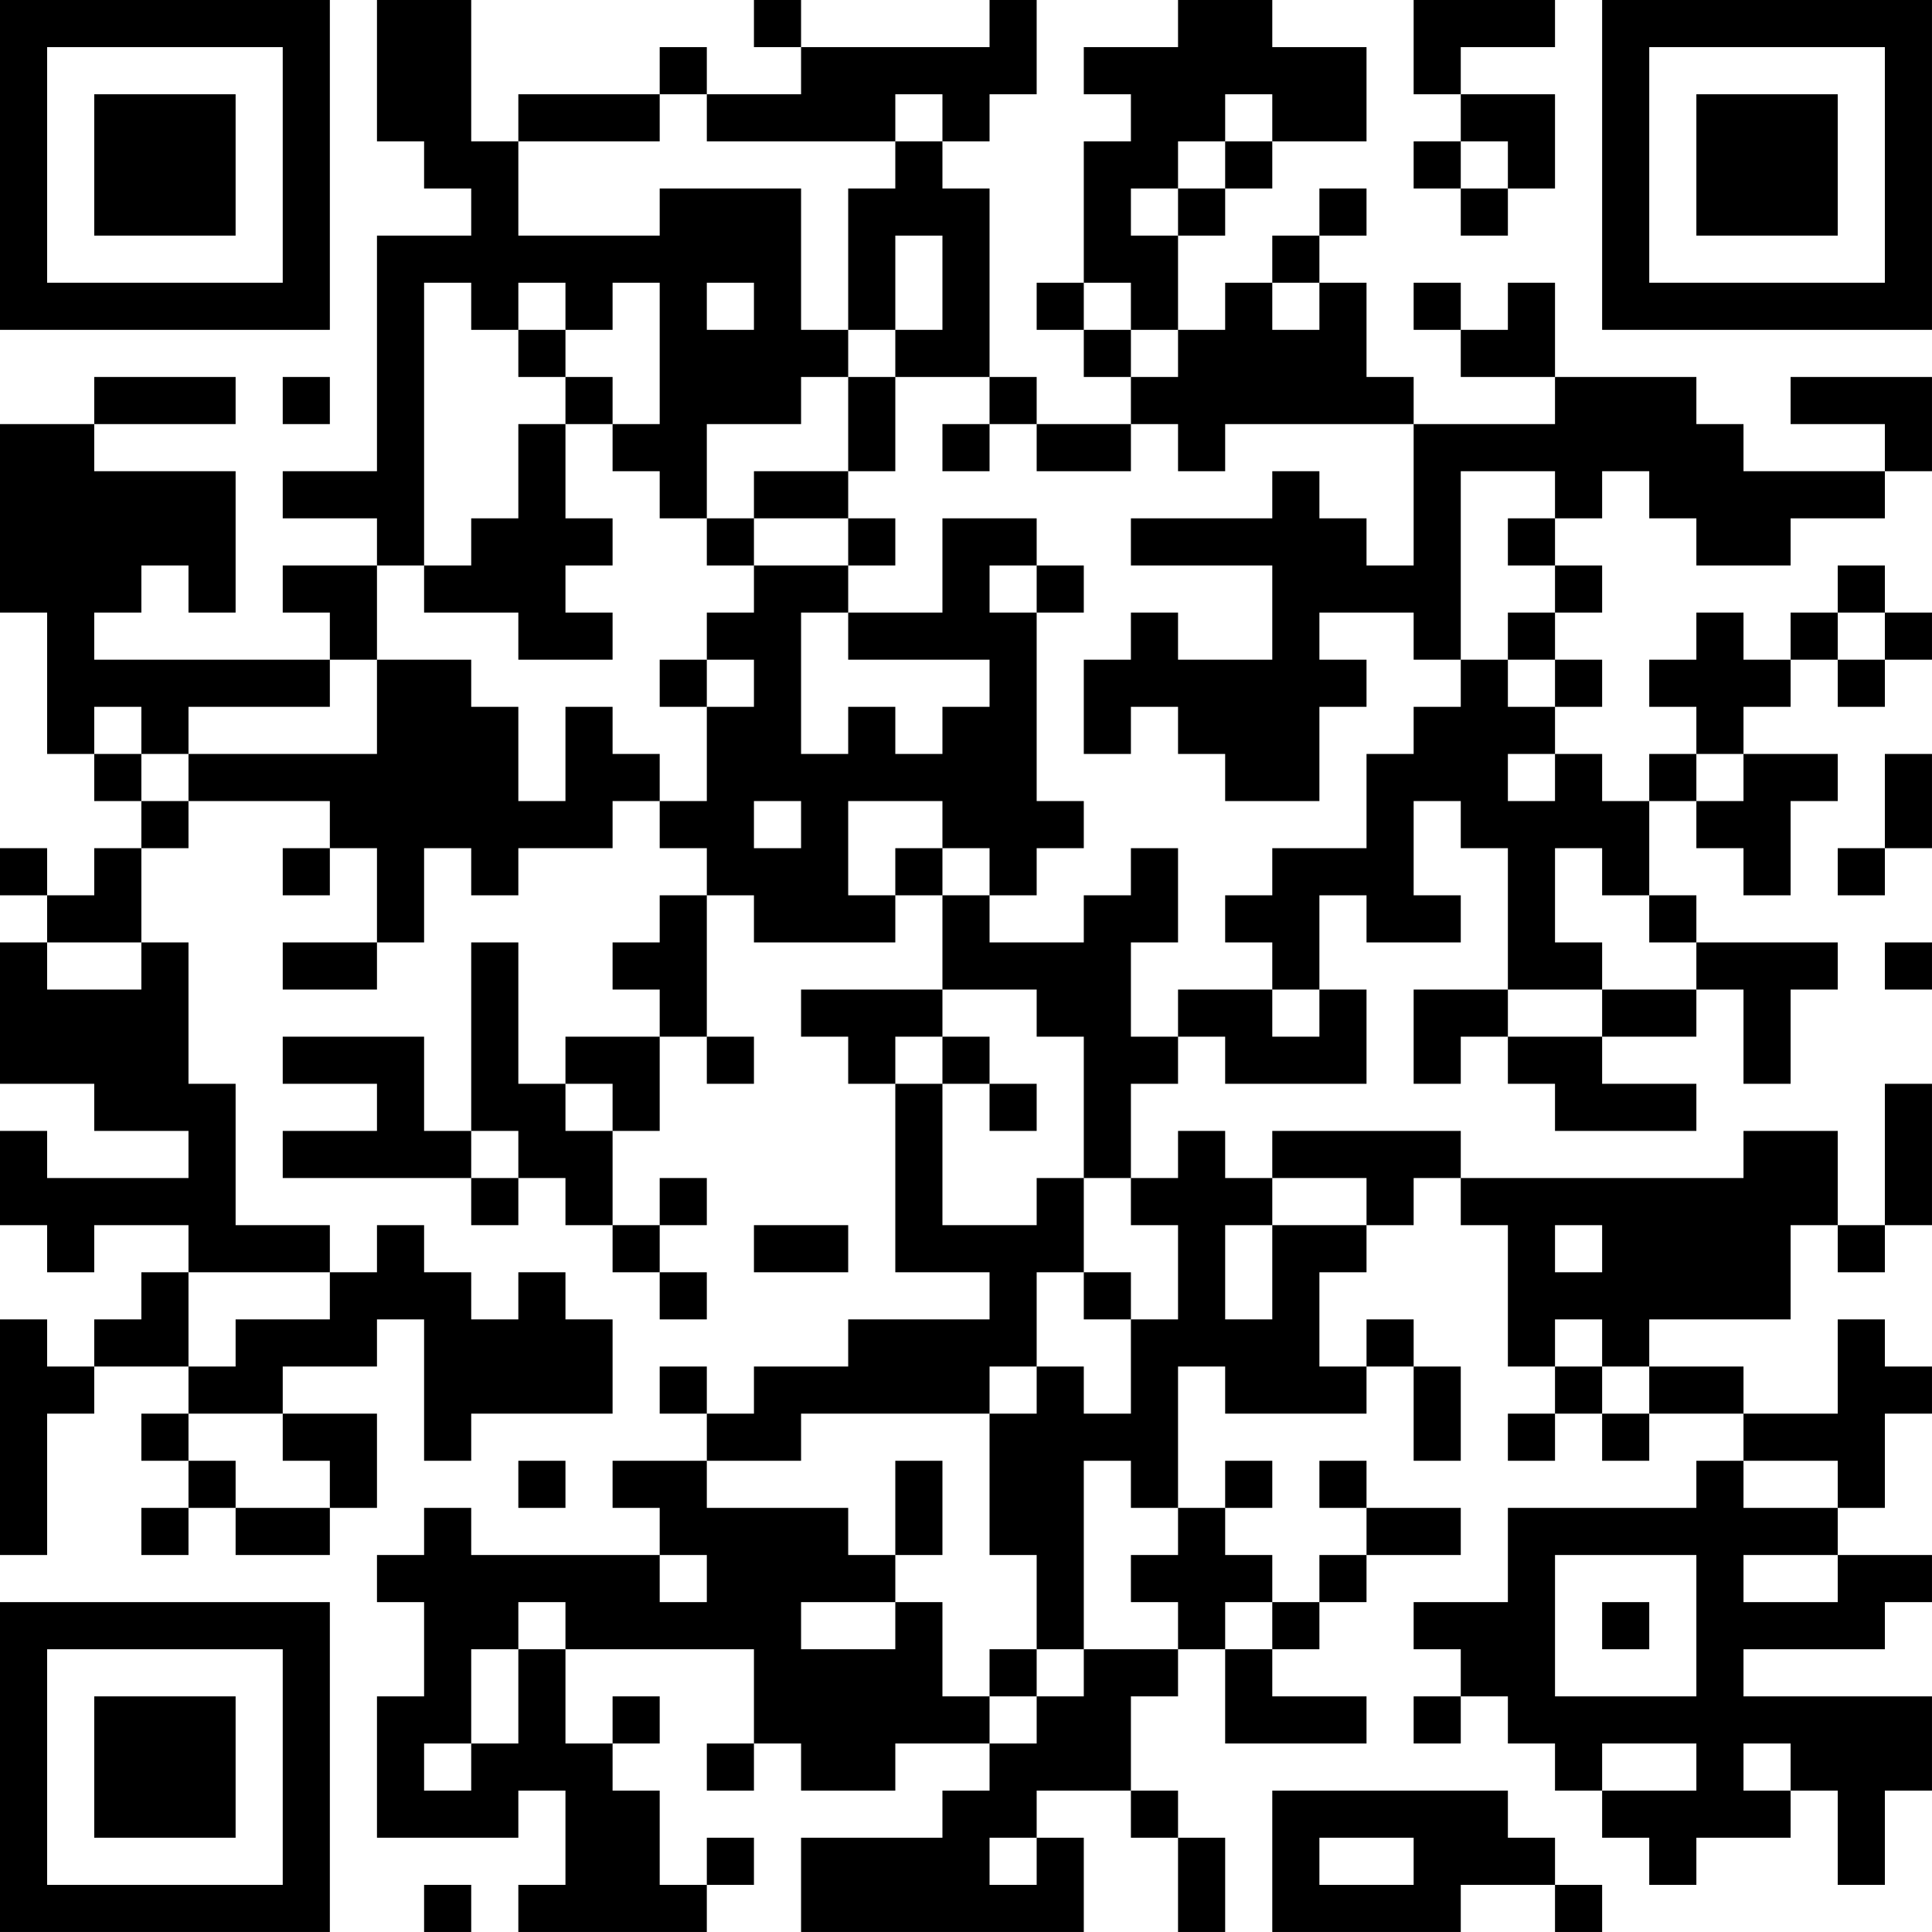<?xml version="1.0" encoding="UTF-8"?>
<svg xmlns="http://www.w3.org/2000/svg" version="1.1" width="200" height="200" viewBox="0 0 200 200"><rect x="0" y="0" width="200" height="200" fill="#ffffff"/><g transform="scale(4.878)"><g transform="translate(0,0)"><path fill-rule="evenodd" d="M8 0L8 3L9 3L9 4L10 4L10 5L8 5L8 10L6 10L6 11L8 11L8 12L6 12L6 13L7 13L7 14L2 14L2 13L3 13L3 12L4 12L4 13L5 13L5 10L2 10L2 9L5 9L5 8L2 8L2 9L0 9L0 13L1 13L1 16L2 16L2 17L3 17L3 18L2 18L2 19L1 19L1 18L0 18L0 19L1 19L1 20L0 20L0 23L2 23L2 24L4 24L4 25L1 25L1 24L0 24L0 26L1 26L1 27L2 27L2 26L4 26L4 27L3 27L3 28L2 28L2 29L1 29L1 28L0 28L0 33L1 33L1 30L2 30L2 29L4 29L4 30L3 30L3 31L4 31L4 32L3 32L3 33L4 33L4 32L5 32L5 33L7 33L7 32L8 32L8 30L6 30L6 29L8 29L8 28L9 28L9 31L10 31L10 30L13 30L13 28L12 28L12 27L11 27L11 28L10 28L10 27L9 27L9 26L8 26L8 27L7 27L7 26L5 26L5 23L4 23L4 20L3 20L3 18L4 18L4 17L7 17L7 18L6 18L6 19L7 19L7 18L8 18L8 20L6 20L6 21L8 21L8 20L9 20L9 18L10 18L10 19L11 19L11 18L13 18L13 17L14 17L14 18L15 18L15 19L14 19L14 20L13 20L13 21L14 21L14 22L12 22L12 23L11 23L11 20L10 20L10 24L9 24L9 22L6 22L6 23L8 23L8 24L6 24L6 25L10 25L10 26L11 26L11 25L12 25L12 26L13 26L13 27L14 27L14 28L15 28L15 27L14 27L14 26L15 26L15 25L14 25L14 26L13 26L13 24L14 24L14 22L15 22L15 23L16 23L16 22L15 22L15 19L16 19L16 20L19 20L19 19L20 19L20 21L17 21L17 22L18 22L18 23L19 23L19 27L21 27L21 28L18 28L18 29L16 29L16 30L15 30L15 29L14 29L14 30L15 30L15 31L13 31L13 32L14 32L14 33L10 33L10 32L9 32L9 33L8 33L8 34L9 34L9 36L8 36L8 39L11 39L11 38L12 38L12 40L11 40L11 41L15 41L15 40L16 40L16 39L15 39L15 40L14 40L14 38L13 38L13 37L14 37L14 36L13 36L13 37L12 37L12 35L16 35L16 37L15 37L15 38L16 38L16 37L17 37L17 38L19 38L19 37L21 37L21 38L20 38L20 39L17 39L17 41L23 41L23 39L22 39L22 38L24 38L24 39L25 39L25 41L26 41L26 39L25 39L25 38L24 38L24 36L25 36L25 35L26 35L26 37L29 37L29 36L27 36L27 35L28 35L28 34L29 34L29 33L31 33L31 32L29 32L29 31L28 31L28 32L29 32L29 33L28 33L28 34L27 34L27 33L26 33L26 32L27 32L27 31L26 31L26 32L25 32L25 29L26 29L26 30L29 30L29 29L30 29L30 31L31 31L31 29L30 29L30 28L29 28L29 29L28 29L28 27L29 27L29 26L30 26L30 25L31 25L31 26L32 26L32 29L33 29L33 30L32 30L32 31L33 31L33 30L34 30L34 31L35 31L35 30L37 30L37 31L36 31L36 32L32 32L32 34L30 34L30 35L31 35L31 36L30 36L30 37L31 37L31 36L32 36L32 37L33 37L33 38L34 38L34 39L35 39L35 40L36 40L36 39L38 39L38 38L39 38L39 40L40 40L40 38L41 38L41 36L37 36L37 35L40 35L40 34L41 34L41 33L39 33L39 32L40 32L40 30L41 30L41 29L40 29L40 28L39 28L39 30L37 30L37 29L35 29L35 28L38 28L38 26L39 26L39 27L40 27L40 26L41 26L41 23L40 23L40 26L39 26L39 24L37 24L37 25L31 25L31 24L27 24L27 25L26 25L26 24L25 24L25 25L24 25L24 23L25 23L25 22L26 22L26 23L29 23L29 21L28 21L28 19L29 19L29 20L31 20L31 19L30 19L30 17L31 17L31 18L32 18L32 21L30 21L30 23L31 23L31 22L32 22L32 23L33 23L33 24L36 24L36 23L34 23L34 22L36 22L36 21L37 21L37 23L38 23L38 21L39 21L39 20L36 20L36 19L35 19L35 17L36 17L36 18L37 18L37 19L38 19L38 17L39 17L39 16L37 16L37 15L38 15L38 14L39 14L39 15L40 15L40 14L41 14L41 13L40 13L40 12L39 12L39 13L38 13L38 14L37 14L37 13L36 13L36 14L35 14L35 15L36 15L36 16L35 16L35 17L34 17L34 16L33 16L33 15L34 15L34 14L33 14L33 13L34 13L34 12L33 12L33 11L34 11L34 10L35 10L35 11L36 11L36 12L38 12L38 11L40 11L40 10L41 10L41 8L38 8L38 9L40 9L40 10L37 10L37 9L36 9L36 8L33 8L33 6L32 6L32 7L31 7L31 6L30 6L30 7L31 7L31 8L33 8L33 9L30 9L30 8L29 8L29 6L28 6L28 5L29 5L29 4L28 4L28 5L27 5L27 6L26 6L26 7L25 7L25 5L26 5L26 4L27 4L27 3L29 3L29 1L27 1L27 0L25 0L25 1L23 1L23 2L24 2L24 3L23 3L23 6L22 6L22 7L23 7L23 8L24 8L24 9L22 9L22 8L21 8L21 4L20 4L20 3L21 3L21 2L22 2L22 0L21 0L21 1L17 1L17 0L16 0L16 1L17 1L17 2L15 2L15 1L14 1L14 2L11 2L11 3L10 3L10 0ZM30 0L30 2L31 2L31 3L30 3L30 4L31 4L31 5L32 5L32 4L33 4L33 2L31 2L31 1L33 1L33 0ZM14 2L14 3L11 3L11 5L14 5L14 4L17 4L17 7L18 7L18 8L17 8L17 9L15 9L15 11L14 11L14 10L13 10L13 9L14 9L14 6L13 6L13 7L12 7L12 6L11 6L11 7L10 7L10 6L9 6L9 12L8 12L8 14L7 14L7 15L4 15L4 16L3 16L3 15L2 15L2 16L3 16L3 17L4 17L4 16L8 16L8 14L10 14L10 15L11 15L11 17L12 17L12 15L13 15L13 16L14 16L14 17L15 17L15 15L16 15L16 14L15 14L15 13L16 13L16 12L18 12L18 13L17 13L17 16L18 16L18 15L19 15L19 16L20 16L20 15L21 15L21 14L18 14L18 13L20 13L20 11L22 11L22 12L21 12L21 13L22 13L22 17L23 17L23 18L22 18L22 19L21 19L21 18L20 18L20 17L18 17L18 19L19 19L19 18L20 18L20 19L21 19L21 20L23 20L23 19L24 19L24 18L25 18L25 20L24 20L24 22L25 22L25 21L27 21L27 22L28 22L28 21L27 21L27 20L26 20L26 19L27 19L27 18L29 18L29 16L30 16L30 15L31 15L31 14L32 14L32 15L33 15L33 14L32 14L32 13L33 13L33 12L32 12L32 11L33 11L33 10L31 10L31 14L30 14L30 13L28 13L28 14L29 14L29 15L28 15L28 17L26 17L26 16L25 16L25 15L24 15L24 16L23 16L23 14L24 14L24 13L25 13L25 14L27 14L27 12L24 12L24 11L27 11L27 10L28 10L28 11L29 11L29 12L30 12L30 9L26 9L26 10L25 10L25 9L24 9L24 10L22 10L22 9L21 9L21 8L19 8L19 7L20 7L20 5L19 5L19 7L18 7L18 4L19 4L19 3L20 3L20 2L19 2L19 3L15 3L15 2ZM26 2L26 3L25 3L25 4L24 4L24 5L25 5L25 4L26 4L26 3L27 3L27 2ZM31 3L31 4L32 4L32 3ZM15 6L15 7L16 7L16 6ZM23 6L23 7L24 7L24 8L25 8L25 7L24 7L24 6ZM27 6L27 7L28 7L28 6ZM11 7L11 8L12 8L12 9L11 9L11 11L10 11L10 12L9 12L9 13L11 13L11 14L13 14L13 13L12 13L12 12L13 12L13 11L12 11L12 9L13 9L13 8L12 8L12 7ZM6 8L6 9L7 9L7 8ZM18 8L18 10L16 10L16 11L15 11L15 12L16 12L16 11L18 11L18 12L19 12L19 11L18 11L18 10L19 10L19 8ZM20 9L20 10L21 10L21 9ZM22 12L22 13L23 13L23 12ZM39 13L39 14L40 14L40 13ZM14 14L14 15L15 15L15 14ZM32 16L32 17L33 17L33 16ZM36 16L36 17L37 17L37 16ZM40 16L40 18L39 18L39 19L40 19L40 18L41 18L41 16ZM16 17L16 18L17 18L17 17ZM33 18L33 20L34 20L34 21L32 21L32 22L34 22L34 21L36 21L36 20L35 20L35 19L34 19L34 18ZM1 20L1 21L3 21L3 20ZM40 20L40 21L41 21L41 20ZM20 21L20 22L19 22L19 23L20 23L20 26L22 26L22 25L23 25L23 27L22 27L22 29L21 29L21 30L17 30L17 31L15 31L15 32L18 32L18 33L19 33L19 34L17 34L17 35L19 35L19 34L20 34L20 36L21 36L21 37L22 37L22 36L23 36L23 35L25 35L25 34L24 34L24 33L25 33L25 32L24 32L24 31L23 31L23 35L22 35L22 33L21 33L21 30L22 30L22 29L23 29L23 30L24 30L24 28L25 28L25 26L24 26L24 25L23 25L23 22L22 22L22 21ZM20 22L20 23L21 23L21 24L22 24L22 23L21 23L21 22ZM12 23L12 24L13 24L13 23ZM10 24L10 25L11 25L11 24ZM27 25L27 26L26 26L26 28L27 28L27 26L29 26L29 25ZM16 26L16 27L18 27L18 26ZM33 26L33 27L34 27L34 26ZM4 27L4 29L5 29L5 28L7 28L7 27ZM23 27L23 28L24 28L24 27ZM33 28L33 29L34 29L34 30L35 30L35 29L34 29L34 28ZM4 30L4 31L5 31L5 32L7 32L7 31L6 31L6 30ZM11 31L11 32L12 32L12 31ZM19 31L19 33L20 33L20 31ZM37 31L37 32L39 32L39 31ZM14 33L14 34L15 34L15 33ZM33 33L33 36L36 36L36 33ZM37 33L37 34L39 34L39 33ZM11 34L11 35L10 35L10 37L9 37L9 38L10 38L10 37L11 37L11 35L12 35L12 34ZM26 34L26 35L27 35L27 34ZM34 34L34 35L35 35L35 34ZM21 35L21 36L22 36L22 35ZM34 37L34 38L36 38L36 37ZM37 37L37 38L38 38L38 37ZM27 38L27 41L31 41L31 40L33 40L33 41L34 41L34 40L33 40L33 39L32 39L32 38ZM21 39L21 40L22 40L22 39ZM28 39L28 40L30 40L30 39ZM9 40L9 41L10 41L10 40ZM0 0L0 7L7 7L7 0ZM1 1L1 6L6 6L6 1ZM2 2L2 5L5 5L5 2ZM34 0L34 7L41 7L41 0ZM35 1L35 6L40 6L40 1ZM36 2L36 5L39 5L39 2ZM0 34L0 41L7 41L7 34ZM1 35L1 40L6 40L6 35ZM2 36L2 39L5 39L5 36Z" fill="#000000"/></g></g></svg>
